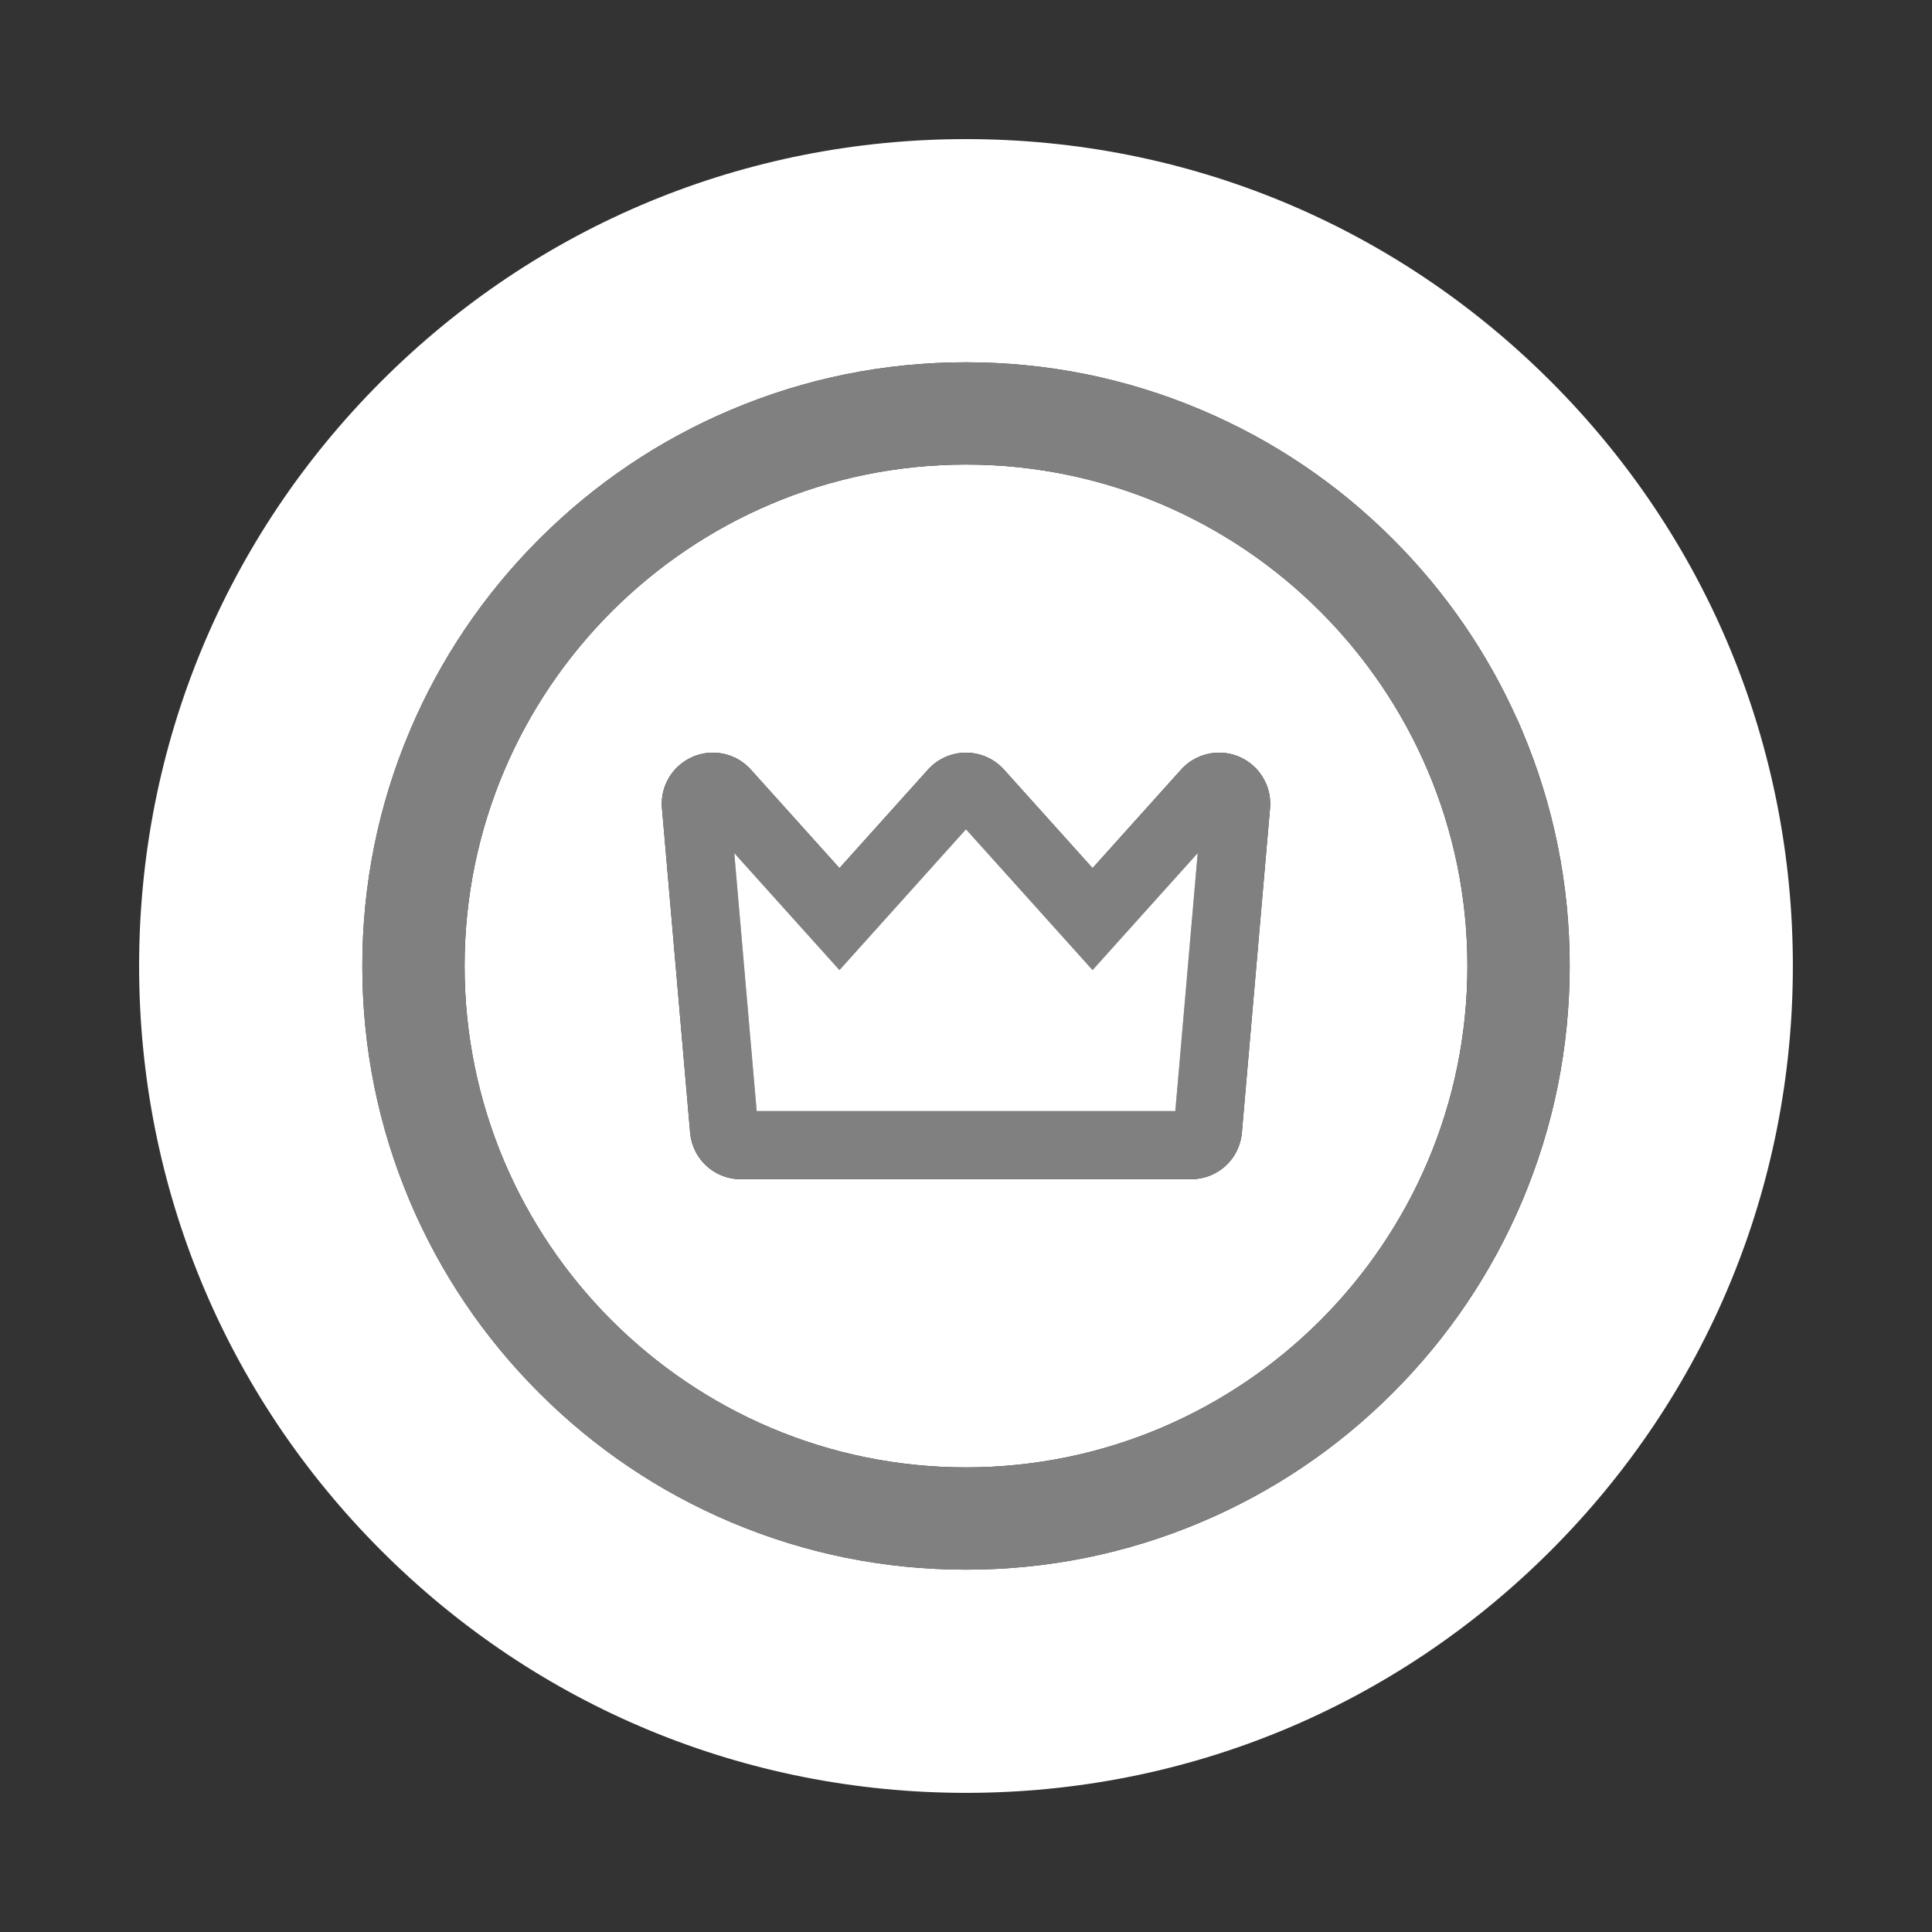 <?xml version="1.0" encoding="utf-8"?>
<!-- Generator: Adobe Illustrator 25.1.0, SVG Export Plug-In . SVG Version: 6.00 Build 0)  -->
<svg version="1.0" id="Layer_1" xmlns="http://www.w3.org/2000/svg" xmlns:xlink="http://www.w3.org/1999/xlink" x="0px" y="0px"
	 viewBox="0 0 566.93 566.93" style="enable-background:new 0 0 566.93 566.93;" xml:space="preserve">
<rect x="0" y="0" width="566.93" height="566.93" fill="#333333" stroke="none"/>
<style type="text/css">
	.st0{fill:#FFFFFF;}
	.st1{fill:#808080;}
	.st2{fill:none;}
</style>
<g>
	<path class="st2" d="M372.68,237.17l-8.26,95.17c-0.68,7.81-7.1,13.7-14.94,13.7H217.45c-6.37,0-11.8-3.89-13.98-9.53
		c2.18,5.65,7.61,9.54,13.98,9.54h132.03c7.84,0,14.26-5.89,14.94-13.7L372.68,237.17c0.21-2.38-0.16-4.71-1-6.83
		C372.53,232.46,372.89,234.79,372.68,237.17z"/>
	<path class="st0" d="M455.04,111.89c-45.83-45.83-106.76-71.07-171.58-71.07c-64.81,0-125.74,25.24-171.57,71.07
		c-45.83,45.82-71.07,106.76-71.07,171.57c0,64.81,25.24,125.74,71.07,171.57c45.83,45.83,106.76,71.07,171.57,71.07
		c64.82,0,125.75-25.24,171.58-71.07c45.82-45.83,71.06-106.76,71.06-171.57C526.1,218.65,500.86,157.71,455.04,111.89z
		 M446.68,352.41c-8.94,21.11-21.71,40.05-37.96,56.3c-16.25,16.26-35.19,29.03-56.3,37.96c-21.84,9.24-45.04,13.93-68.96,13.93
		c-23.91,0-47.1-4.69-68.95-13.93c-21.1-8.93-40.04-21.7-56.3-37.96c-16.26-16.25-29.03-35.19-37.96-56.3
		c-9.24-21.84-13.92-45.04-13.92-68.95c0-23.91,4.69-47.11,13.93-68.96c8.92-21.09,21.69-40.03,37.96-56.3
		c16.26-16.26,35.2-29.03,56.3-37.95c21.86-9.25,45.06-13.94,68.95-13.94c23.9,0,47.1,4.69,68.96,13.94
		c21.1,8.92,40.04,21.69,56.3,37.95c15.47,15.47,27.78,33.37,36.63,53.25h0.04l1.3,3.05c9.24,21.87,13.92,45.07,13.92,68.96
		C460.6,307.35,455.92,330.54,446.68,352.41z"/>
	<path class="st0" d="M283.46,136.32c-81.13,0-147.13,66.01-147.13,147.14c0,81.13,66,147.13,147.13,147.13
		c81.13,0,147.14-66,147.14-147.13C430.6,202.33,364.6,136.32,283.46,136.32z M372.68,237.17l-8.26,95.17
		c-0.68,7.81-7.1,13.7-14.94,13.7H217.45c-6.37,0-11.8-3.89-13.98-9.54c-0.5-1.3-0.83-2.7-0.96-4.17l-8.26-95.17
		c-0.56-6.35,2.95-12.32,8.74-14.95l0.46-0.21c1.83-0.75,3.76-1.14,5.74-1.14c4.25,0,8.31,1.82,11.15,4.98l25.99,28.9l25.98-28.9
		c2.84-3.16,6.91-4.98,11.15-4.98c4.25,0,8.32,1.82,11.16,4.98l25.98,28.9l25.98-28.9c2.84-3.16,6.91-4.98,11.16-4.98
		c1.98,0,3.91,0.39,5.73,1.14l0.47,0.21c3.62,1.64,6.34,4.59,7.74,8.12C372.53,232.46,372.89,234.79,372.68,237.17z"/>
	<path class="st1" d="M217.45,346.04h132.03c7.84,0,14.26-5.89,14.94-13.7l8.26-95.17c0.21-2.38-0.16-4.71-1-6.83
		c-1.4-3.53-4.12-6.48-7.74-8.12l-0.47-0.21c-1.82-0.75-3.75-1.14-5.73-1.14c-4.25,0-8.32,1.82-11.16,4.98l-25.98,28.9l-25.98-28.9
		c-2.84-3.16-6.91-4.98-11.16-4.98c-4.24,0-8.31,1.82-11.15,4.98l-25.98,28.9l-25.99-28.9c-2.84-3.16-6.9-4.98-11.15-4.98
		c-1.98,0-3.91,0.39-5.74,1.14l-0.46,0.21c-5.79,2.63-9.3,8.6-8.74,14.95l8.26,95.17c0.13,1.47,0.46,2.86,0.96,4.17
		C205.65,342.15,211.08,346.04,217.45,346.04z M344.89,326.04H222.04l-6.58-75.71l30.87,34.33l37.13-41.31l37.14,41.31l30.86-34.33
		L344.89,326.04z"/>
	<path class="st1" d="M446.68,214.51l-1.3-3.05h-0.04c-8.84-19.88-21.15-37.78-36.63-53.25c-16.26-16.26-35.2-29.03-56.3-37.95
		c-21.86-9.25-45.06-13.94-68.96-13.94c-23.89,0-47.09,4.69-68.95,13.94c-21.1,8.92-40.04,21.69-56.3,37.95
		c-16.27,16.27-29.04,35.21-37.96,56.3c-9.24,21.84-13.93,45.04-13.93,68.96c0,23.91,4.69,47.1,13.92,68.95
		c8.93,21.1,21.7,40.04,37.96,56.3c16.25,16.26,35.19,29.03,56.3,37.96c21.85,9.24,45.04,13.93,68.95,13.93
		c23.91,0,47.11-4.69,68.96-13.93c21.1-8.93,40.05-21.7,56.3-37.96c16.25-16.25,29.03-35.19,37.96-56.3
		c9.24-21.87,13.92-45.06,13.92-68.95C460.6,259.58,455.92,236.38,446.68,214.51z M430.6,283.46c0,81.13-66.01,147.13-147.14,147.13
		c-81.13,0-147.13-66-147.13-147.13c0-81.13,66-147.14,147.13-147.14C364.6,136.32,430.6,202.33,430.6,283.46z"/>
	<polygon class="st0" points="283.46,243.35 246.33,284.66 215.46,250.33 222.04,326.04 344.89,326.04 351.46,250.33 320.6,284.66 	
		"/>
</g>
</svg>
